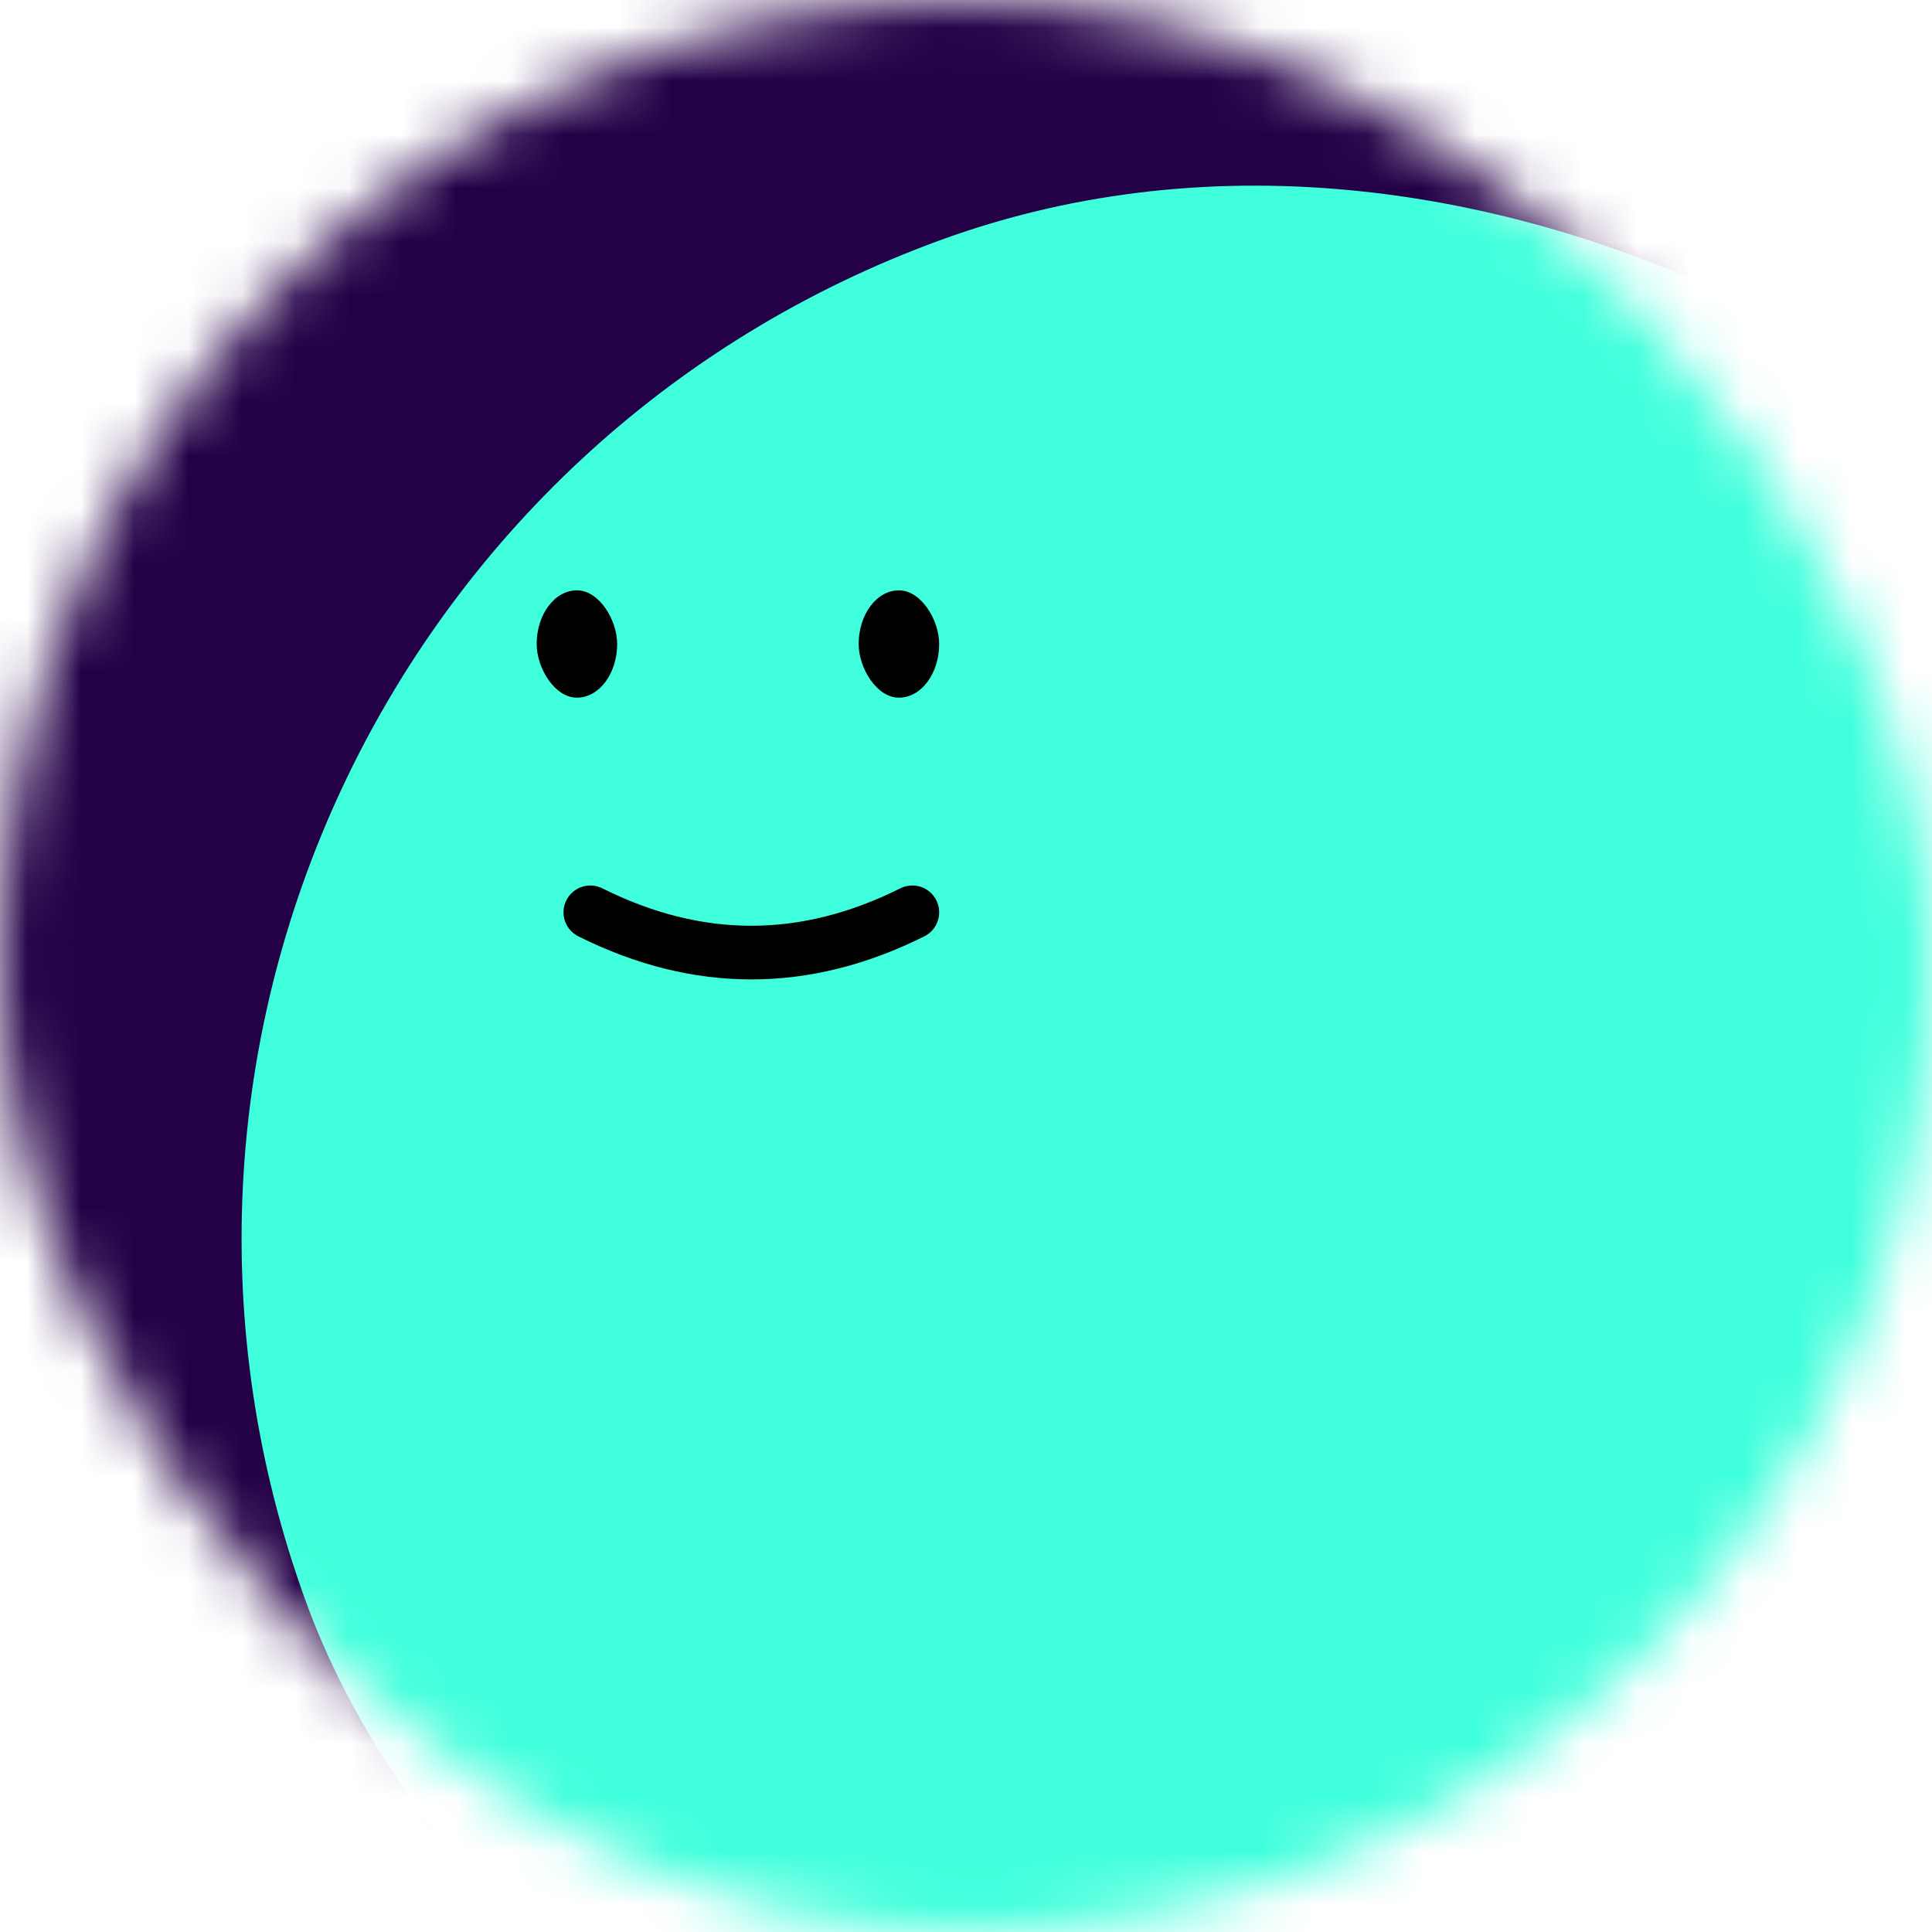<svg viewBox="0 0 36 36" fill="none" role="img" xmlns="http://www.w3.org/2000/svg" width="128" height="128"><title>2</title><mask id="mask__beam" maskUnits="userSpaceOnUse" x="0" y="0" width="36" height="36"><rect width="36" height="36" rx="72" fill="#FFFFFF"></rect></mask><g mask="url(#mask__beam)"><rect width="36" height="36" fill="#240047"></rect><rect x="0" y="0" width="36" height="36" transform="translate(4 4) rotate(340 18 18) scale(1.1)" fill="#40ffdc" rx="36"></rect><g transform="translate(-4 -3) rotate(0 18 18)"><path d="M15 20c2 1 4 1 6 0" stroke="#000000" fill="none" stroke-linecap="round"></path><rect x="14" y="14" width="1.5" height="2" rx="1" stroke="none" fill="#000000"></rect><rect x="20" y="14" width="1.5" height="2" rx="1" stroke="none" fill="#000000"></rect></g></g></svg>